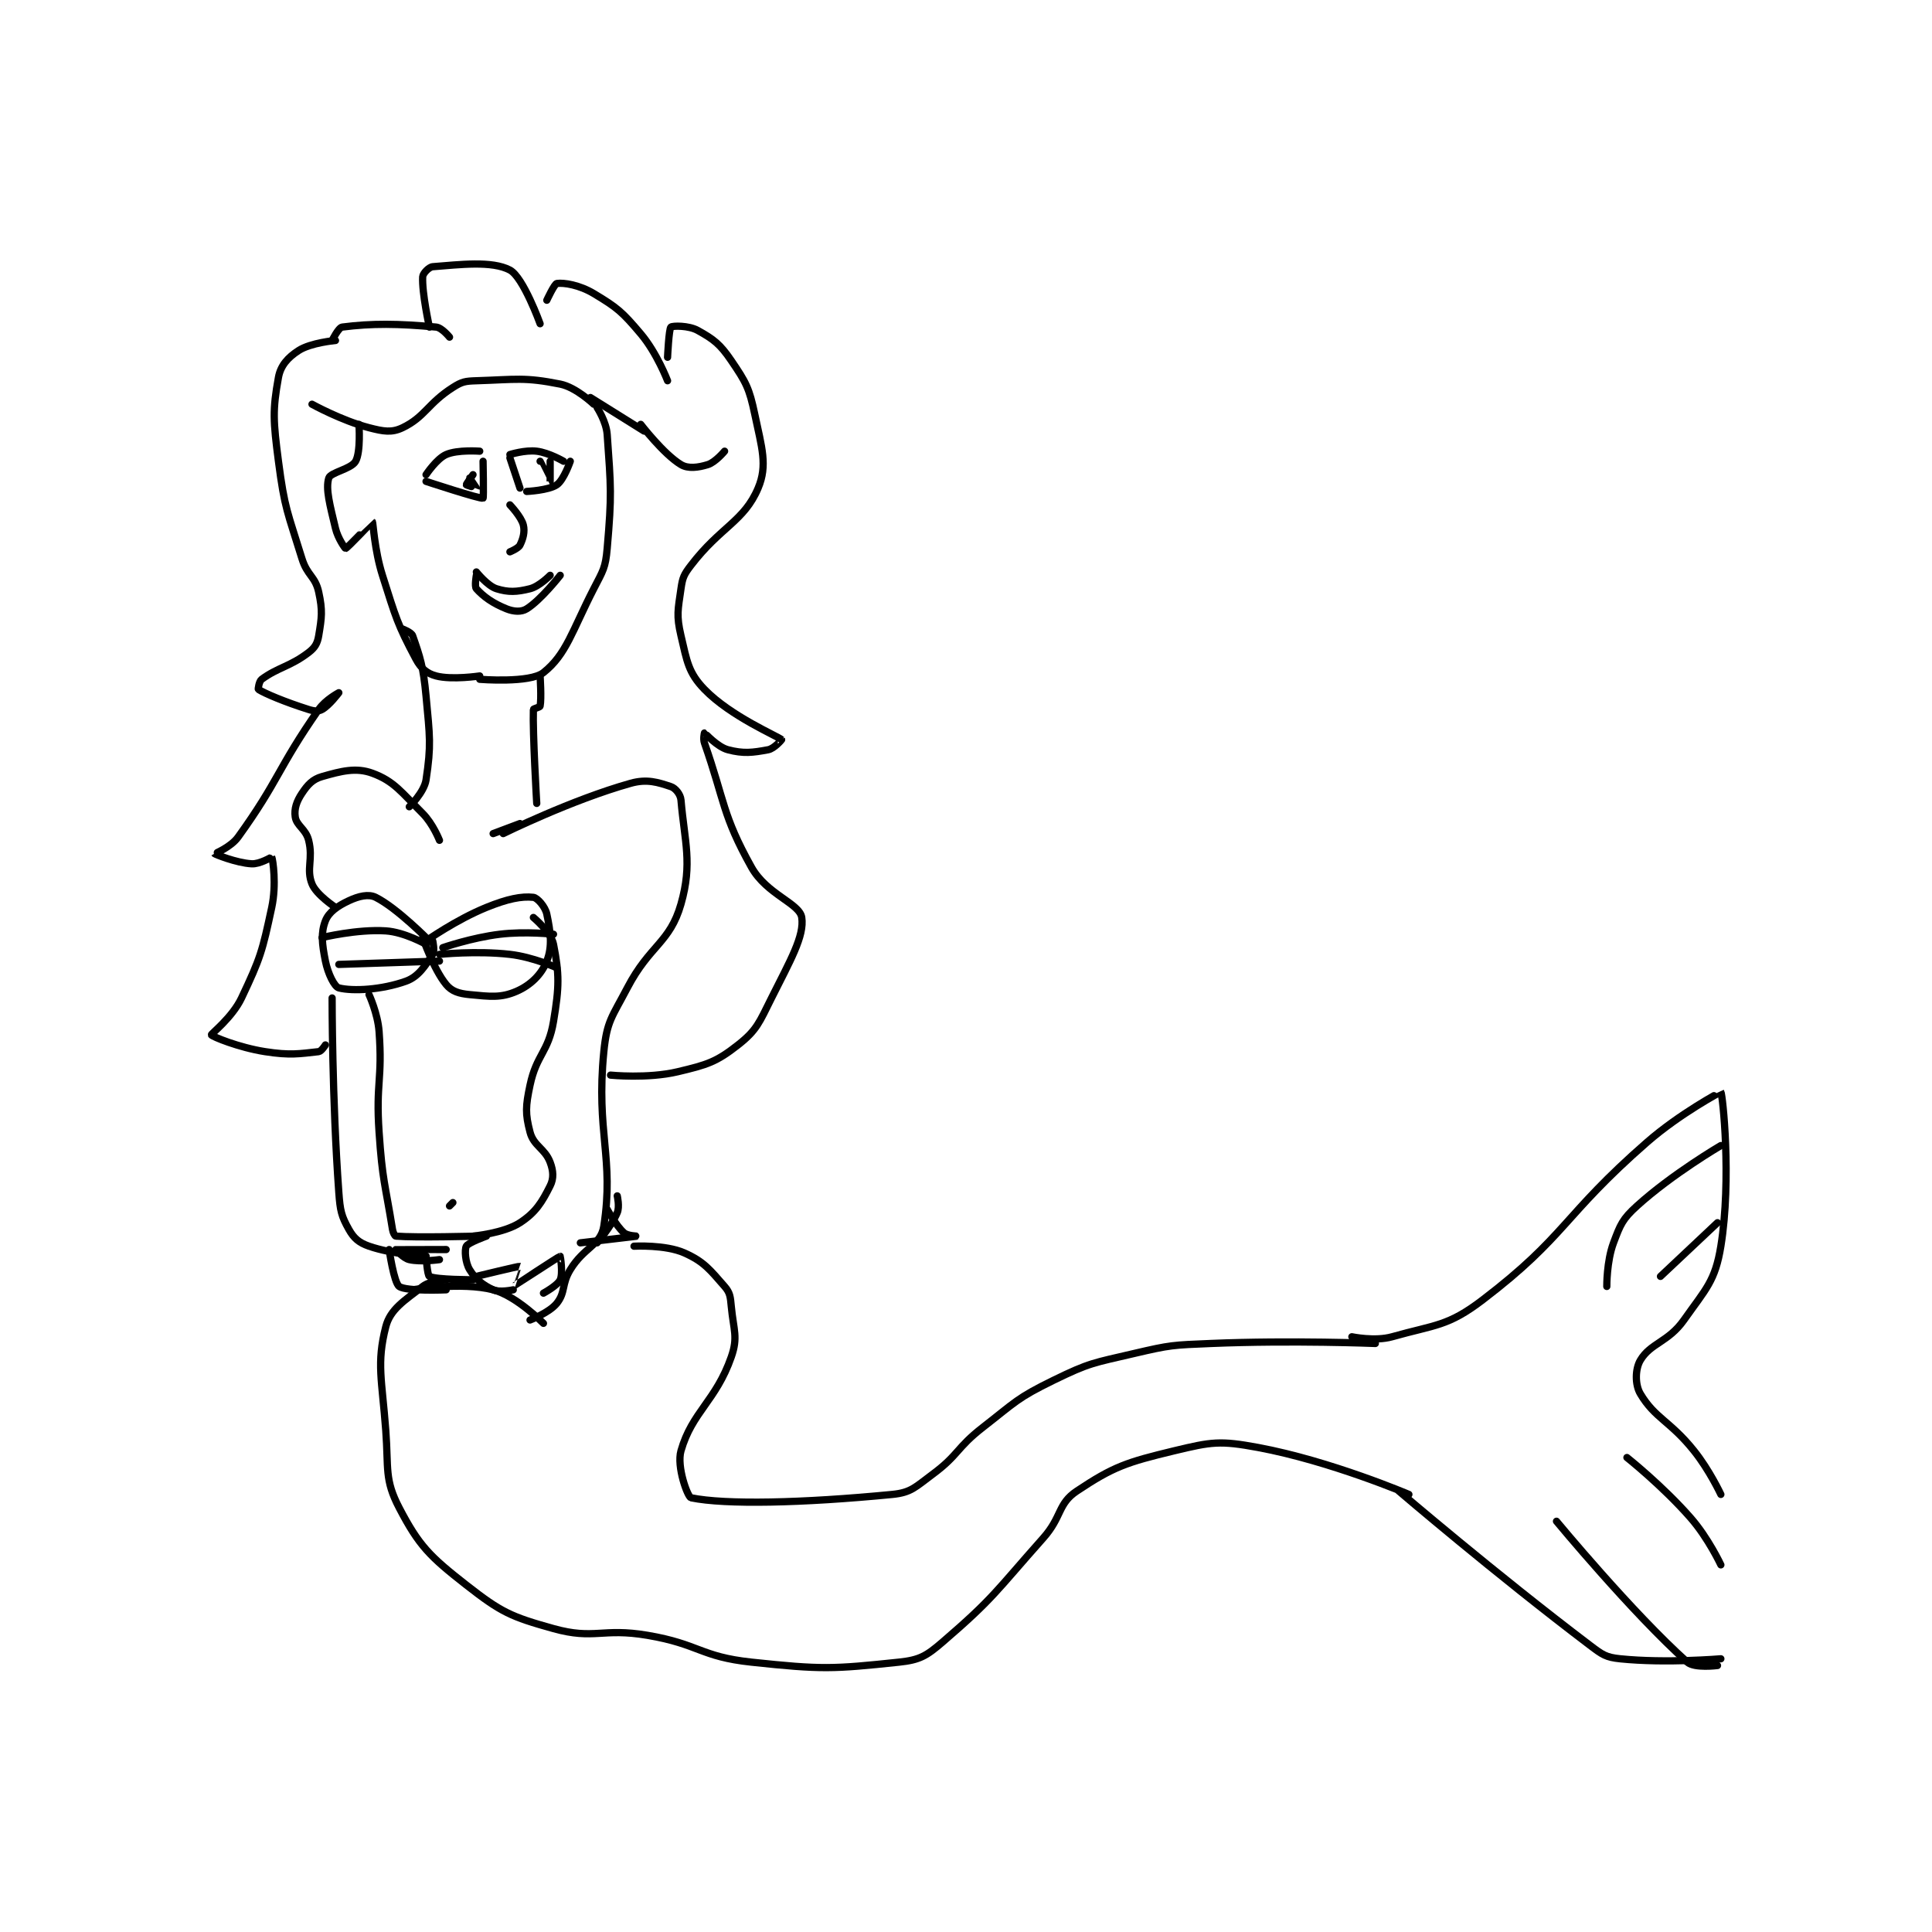 <?xml version="1.0" encoding="utf-8"?>
<!DOCTYPE svg PUBLIC "-//W3C//DTD SVG 1.1//EN" "http://www.w3.org/Graphics/SVG/1.1/DTD/svg11.dtd">
<svg viewBox="0 0 800 800" preserveAspectRatio="xMinYMin meet" xmlns="http://www.w3.org/2000/svg" version="1.1">
<g fill="none" stroke="black" stroke-linecap="round" stroke-linejoin="round" stroke-width="2.16">
<g transform="translate(87.52,110.435) scale(1.389) translate(-191,-63)">
<path id="0" d="M221 104 C221 104 229.837 108.883 238 111 C242.339 112.125 244.778 112.547 248 111 C254.689 107.789 255.557 103.737 263 99 C265.72 97.269 266.647 97.105 270 97 C281.854 96.63 284.325 95.865 295 98 C299.745 98.949 305 104 305 104 "/>
<path id="1" d="M235 110 C235 110 235.59 118.173 234 121 C232.694 123.323 226.508 124.305 226 126 C225.011 129.298 226.35 134.069 228 141 C228.716 144.007 230.892 147.02 231 147 C231.535 146.903 238.966 138.975 239 139 C239.227 139.165 239.604 147.444 242 155 C245.981 167.557 246.437 169.57 252 180 C253.504 182.82 255.326 184.296 258 185 C262.752 186.25 271 185 271 185 "/>
<path id="2" d="M306 105 C306 105 308.726 109.17 309 113 C310.132 128.854 310.393 130.982 309 147 C308.494 152.817 307.788 153.571 305 159 C298.513 171.633 296.852 178.559 290 184 C285.952 187.214 271 186 271 186 "/>
<path id="3" d="M304 102 L320 112 "/>
<path id="4" d="M319 110 C319 110 325.857 118.914 331 122 C333.143 123.286 336.103 122.891 339 122 C341.257 121.306 344 118 344 118 "/>
<path id="5" d="M255 125 C255 125 258.152 120.246 261 119 C264.446 117.492 271 118 271 118 "/>
<path id="6" d="M255 127 C255 127 271.127 132.308 272 132 C272.222 131.922 272 121 272 121 "/>
<path id="7" d="M280 120 L283 129 "/>
<path id="8" d="M280 119 C280 119 284.554 117.569 288 118 C291.665 118.458 296 121 296 121 "/>
<path id="9" d="M285 130 C285 130 291.545 129.7 294 128 C296.091 126.552 298 121 298 121 "/>
<path id="10" d="M280 134 C280 134 283.384 137.537 284 140 C284.506 142.024 283.922 144.157 283 146 C282.504 146.993 280 148 280 148 "/>
<path id="11" d="M270 154 C270 154 273.307 158.159 276 159 C279.56 160.113 282.051 159.987 286 159 C288.764 158.309 292 155 292 155 "/>
<path id="12" d="M269 125 C269 125 266.96 127.84 267 128 C267.028 128.112 269.999 129.002 270 129 C270.004 128.991 268 126 268 126 "/>
<path id="13" d="M289 121 C289 121 291.996 127 292 127 C292 127 292 121 292 121 "/>
<path id="14" d="M270 155 C270 155 269.399 158.332 270 159 C272.118 161.354 274.877 163.351 279 165 C281.17 165.868 283.428 165.982 285 165 C289.257 162.34 295 155 295 155 "/>
<path id="15" d="M248 171 C248 171 250.648 171.993 251 173 C253.242 179.406 254.173 182.108 255 191 C256.125 203.099 256.581 205.567 255 216 C254.446 219.655 250 224 250 224 "/>
<path id="16" d="M289 185 C289 185 289.453 191.734 289 194 C288.93 194.352 287.009 194.733 287 195 C286.759 201.991 288 223 288 223 "/>
<path id="17" d="M275 232 L283 229 "/>
<path id="18" d="M278 232 C278 232 298.408 221.926 316 217 C320.886 215.632 324.156 216.719 328 218 C329.35 218.45 330.853 220.288 331 222 C332.068 234.463 334.474 240.841 331 253 C327.686 264.599 321.69 265.202 315 278 C310.457 286.692 308.903 287.842 308 297 C305.615 321.187 311.139 328.595 308 349 C307.122 354.705 302.081 355.296 298 362 C295.341 366.368 296.628 368.715 294 372 C291.73 374.837 286 377 286 377 "/>
<path id="19" d="M259 234 C259 234 257.069 229.069 254 226 C247.625 219.625 245.454 216.366 239 214 C234.132 212.215 229.781 213.348 224 215 C221.19 215.803 219.732 217.401 218 220 C216.396 222.406 215.661 224.627 216 227 C216.382 229.676 219.147 230.589 220 234 C221.412 239.649 219.212 242.531 221 247 C222.307 250.268 228 254 228 254 "/>
<path id="20" d="M256 264 C256 264 246.441 254.22 240 251 C237.853 249.927 234.923 250.636 232 252 C228.616 253.579 226.004 255.419 225 258 C223.619 261.551 223.965 264.824 225 270 C225.759 273.796 227.702 277.675 229 278 C233.218 279.055 241.774 278.581 249 276 C252.788 274.647 254.758 271.363 257 268 C257.673 266.991 257 264 257 264 "/>
<path id="21" d="M255 264 C255 264 263.939 257.681 273 254 C279.25 251.461 283.466 250.607 287 251 C288.178 251.131 290.533 253.782 291 256 C292.119 261.315 292.731 265.577 291 270 C289.452 273.956 286.185 277.181 282 279 C277.322 281.034 274.145 280.585 268 280 C264.78 279.693 262.672 279.03 261 277 C257.23 272.422 254 263 254 263 "/>
<path id="22" d="M287 257 C287 257 292.308 261.424 293 265 C294.738 273.979 294.752 277.49 293 288 C291.464 297.215 287.953 297.794 286 307 C284.665 313.292 284.565 315.5 286 321 C287.083 325.15 290.448 325.862 292 330 C292.966 332.575 293.101 334.797 292 337 C289.561 341.878 287.706 344.931 283 348 C278.167 351.152 269 352 269 352 "/>
<path id="23" d="M238 280 C238 280 240.606 285.615 241 291 C242.054 305.399 239.997 306.208 241 321 C241.978 335.432 242.791 336.307 245 350 C245.161 350.998 245.698 351.976 246 352 C252.243 352.5 270 352 270 352 "/>
<path id="24" d="M290 378 C290 378 281.914 369.773 275 368 C265.552 365.577 251 368 251 368 "/>
<path id="25" d="M227 281 C227 281 226.96 310.848 229 339 C229.394 344.431 229.756 346.01 232 350 C233.481 352.634 234.989 353.953 238 355 C245.019 357.441 255 358 255 358 "/>
<path id="26" d="M255 358 C255 358 255.385 363.693 256 364 C258.074 365.037 269 365 269 365 "/>
<path id="27" d="M309 344 C309 344 311.569 348.839 314 351 C315.059 351.941 318.002 352 318 352 C317.991 352.002 301 354 301 354 "/>
<path id="28" d="M317 355 C317 355 326.348 354.488 332 357 C337.85 359.6 339.652 362.031 344 367 C345.644 368.878 345.723 370.088 346 373 C346.672 380.056 348.064 382.083 346 388 C341.427 401.11 334.313 404.403 331 416 C329.651 420.721 332.995 429.793 334 430 C344.207 432.106 367.085 431.617 394 429 C399.635 428.452 400.906 426.773 406 423 C413.859 417.179 413.041 415.19 421 409 C430.803 401.375 431.156 400.302 442 395 C452.87 389.686 453.96 389.818 466 387 C477.03 384.418 477.554 384.477 489 384 C513.253 382.99 538 384 538 384 "/>
<path id="29" d="M261 365 C261 365 256.286 365.222 254 367 C248.567 371.226 244.342 373.755 243 379 C240.192 389.975 241.875 394.812 243 410 C243.845 421.414 242.571 424.51 247 433 C252.903 444.315 256.091 447.463 267 456 C277.385 464.127 280.28 465.466 293 469 C305.267 472.408 307.451 468.704 321 471 C336.47 473.622 336.748 477.373 352 479 C373.068 481.247 376.198 481.084 396 479 C402.135 478.354 404.128 477.192 409 473 C424.202 459.919 424.84 457.93 439 442 C444.62 435.677 443.285 431.81 449 428 C459.937 420.708 463.841 419.409 478 416 C489.207 413.302 491.69 412.899 503 415 C524.696 419.029 548 429 548 429 "/>
<path id="30" d="M531 382 C531 382 537.845 383.454 543 382 C555.931 378.353 559.591 378.944 570 371 C594.959 351.952 593.807 345.999 619 324 C628.82 315.425 640.993 308.99 641 309 C641.518 309.729 644.253 334.89 641 355 C639.318 365.396 636.565 367.699 630 377 C625.329 383.617 620.035 383.864 617 389 C615.458 391.61 615.363 396.237 617 399 C621.336 406.317 625.881 407.101 633 416 C637.635 421.793 641 429 641 429 "/>
<path id="31" d="M545 428 C545 428 573.8 452.636 602 474 C605.694 476.798 606.736 477.563 611 478 C624.592 479.394 641 478 641 478 "/>
<path id="32" d="M607 367 C607 367 606.927 359.529 609 354 C611.054 348.522 611.668 346.926 616 343 C626.547 333.442 641 325 641 325 "/>
<path id="33" d="M623 364 L640 348 "/>
<path id="34" d="M613 418 C613 418 623.667 426.476 632 436 C637.265 442.017 641 450 641 450 "/>
<path id="35" d="M592 437 C592 437 614.592 464.301 631 479 C633.119 480.898 640 480 640 480 "/>
<path id="36" d="M244 356 C244 356 245.409 365.877 247 367 C249.174 368.535 261 368 261 368 "/>
<path id="37" d="M270 364 C270 364 282.675 360.911 283 361 C283.01 361.003 280.98 367.005 281 367 C281.093 366.977 294.605 358.056 295 358 C295.026 357.996 295.87 363.086 295 365 C294.22 366.715 290 369 290 369 "/>
<path id="38" d="M312 340 C312 340 312.76 343.228 312 345 C310.242 349.101 306 354 306 354 "/>
<path id="39" d="M273 352 C273 352 267.52 353.961 267 355 C266.437 356.126 266.696 359.882 268 362 C269.764 364.867 271.884 366.562 275 368 C276.914 368.883 281 368 281 368 "/>
<path id="40" d="M261 356 C261 356 246.07 355.981 246 356 C245.985 356.004 248.196 358.584 250 359 C253.461 359.799 259 359 259 359 "/>
<path id="41" d="M262 84 C262 84 259.719 81.161 258 81 C246.759 79.946 238.813 79.863 230 81 C228.893 81.143 227 85 227 85 "/>
<path id="42" d="M228 85 C228 85 220.651 85.638 217 88 C213.847 90.04 211.648 92.436 211 96 C209.218 105.801 209.451 109.047 211 121 C212.854 135.299 213.733 136.132 218 150 C219.58 155.136 221.968 155.251 223 160 C224.211 165.569 223.909 167.545 223 173 C222.615 175.308 221.886 176.558 220 178 C214.438 182.253 210.919 182.393 206 186 C205.208 186.581 204.908 188.941 205 189 C206.869 190.202 212.858 192.745 220 195 C221.691 195.534 222.887 195.619 224 195 C226.165 193.797 229 190 229 190 C229 190 225.052 192.059 223 195 C210.771 212.529 211.164 216.128 199 233 C196.79 236.065 191.99 237.98 192 238 C192.058 238.115 198.327 240.725 203 241 C205.459 241.145 208.983 238.963 209 239 C209.334 239.723 210.459 247.192 209 254 C206.187 267.129 205.658 269.056 200 281 C197.238 286.831 190.873 291.709 191 292 C191.216 292.494 199.178 295.778 207 297 C214.458 298.165 217.243 297.64 223 297 C223.8 296.911 225 295 225 295 "/>
<path id="43" d="M256 81 C256 81 253.734 70.794 254 66 C254.057 64.98 255.873 63.087 257 63 C264.999 62.385 274.646 61.156 280 64 C283.981 66.115 289 80 289 80 "/>
<path id="44" d="M291 73 C291 73 293.265 68.105 294 68 C296.091 67.701 300.736 68.442 305 71 C312.062 75.237 313.458 76.451 319 83 C323.827 88.704 327 97 327 97 "/>
<path id="45" d="M327 90 C327 90 327.389 81.543 328 81 C328.483 80.571 333.291 80.495 336 82 C340.749 84.638 342.647 86.069 346 91 C350.406 97.479 351.354 99.182 353 107 C355.092 116.938 356.873 122.196 354 129 C349.814 138.915 342.817 140.5 334 152 C331.861 154.79 331.479 155.648 331 159 C330.098 165.316 329.578 166.906 331 173 C332.791 180.675 333.204 184.044 338 189 C345.847 197.109 359.94 202.995 361 204 C361.033 204.031 358.785 206.665 357 207 C352.305 207.88 349.615 208.214 345 207 C341.802 206.158 338.171 202.049 338 202 C337.983 201.995 337.562 203.749 338 205 C344.116 222.475 343.294 226.389 352 242 C356.54 250.141 366.35 252.776 367 257 C367.849 262.52 363.508 269.984 358 281 C354.328 288.344 353.625 290.58 348 295 C341.495 300.111 338.798 300.916 330 303 C321.051 305.12 310 304 310 304 "/>
<path id="46" d="M260 266 C260 266 268.612 263.017 277 262 C284.676 261.07 293 262 293 262 "/>
<path id="47" d="M259 268 C259 268 270.03 266.861 280 268 C286.863 268.784 294 272 294 272 "/>
<path id="48" d="M224 263 C224 263 234.427 260.447 243 261 C248.569 261.359 255 265 255 265 "/>
<path id="49" d="M229 271 L259 270 "/>
<path id="50" d="M263 342 L262 343 "/>
</g>
</g>
</svg>
